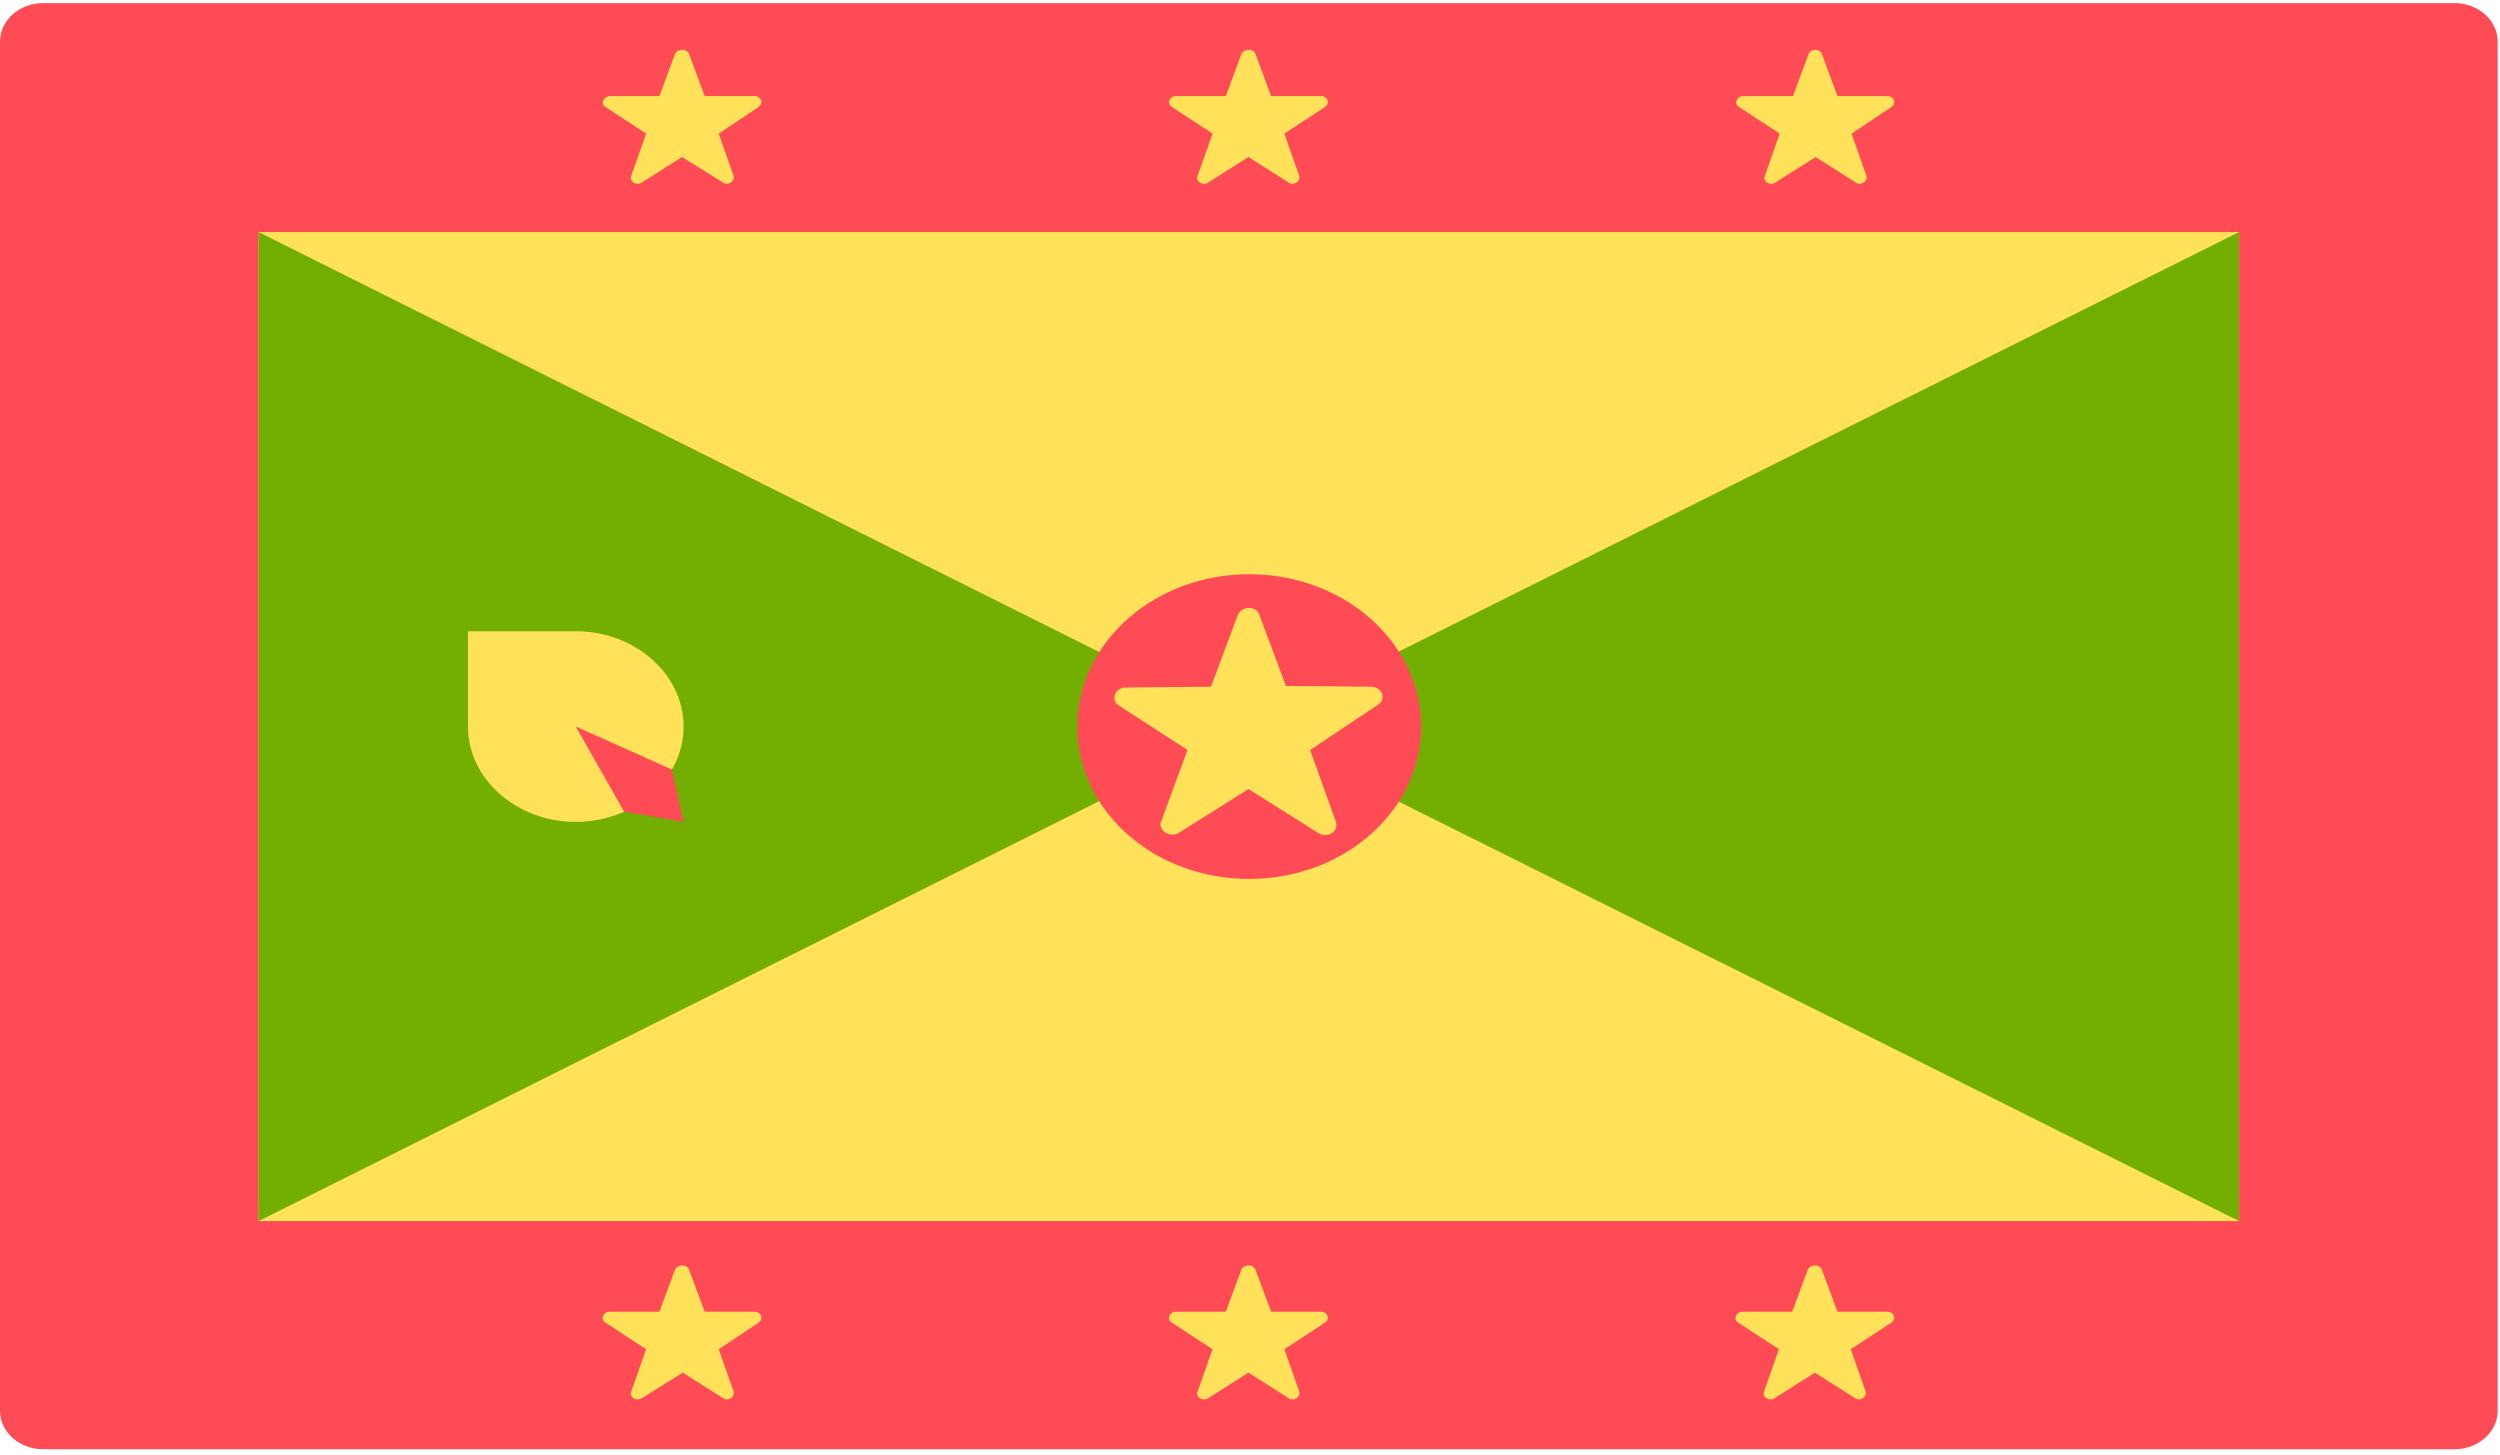 <?xml version="1.0" encoding="utf-8"?>
<!-- Generator: Adobe Illustrator 25.0.0, SVG Export Plug-In . SVG Version: 6.00 Build 0)  -->
<svg version="1.1" id="Capa_1" xmlns="http://www.w3.org/2000/svg" xmlns:xlink="http://www.w3.org/1999/xlink" x="0px" y="0px"
	 viewBox="0 0 32 18.62" style="enable-background:new 0 0 32 18.62;" xml:space="preserve">
<style type="text/css">
	.st0{fill:#FF4B55;}
	.st1{fill:#464655;}
	.st2{fill:#73AF00;}
	.st3{fill:#F5F5F5;}
	.st4{fill:#41479B;}
	.st5{fill:#FFF5DC;}
	.st6{fill:#D27D69;}
	.st7{fill:#FFE15A;}
	.st8{fill:#B95546;}
	.st9{fill:#DCBE82;}
	.st10{fill:#D2AA73;}
	.st11{fill:#4173CD;}
	.st12{fill:#82AFFF;}
	.st13{fill:#F09146;}
	.st14{fill:#FFB400;}
	.st15{fill:#965032;}
	.st16{fill:#BE7855;}
	.st17{fill:#FFBE3C;}
	.st18{fill:#EAF3F5;}
	.st19{fill:#8C5A28;}
	.st20{fill:#F0C850;}
	.st21{fill:#FF6E55;}
	.st22{fill:#FFBE5A;}
	.st23{fill:#3CC8FF;}
	.st24{fill:#825546;}
	.st25{fill:#FFD255;}
	.st26{fill:#FFD25A;}
	.st27{fill:#509664;}
	.st28{fill:#F0AA00;}
	.st29{fill:#A561CD;}
	.st30{fill:#B34900;}
	.st31{fill:#64B496;}
	.st32{fill:#FF6B71;}
	.st33{fill:#5F64B9;}
	.st34{fill:#F5F0F0;}
	.st35{fill:#5A4646;}
	.st36{fill:#E6E1CD;}
	.st37{fill:#FFD0AF;}
	.st38{fill:#FFAF94;}
	.st39{fill:#8CB400;}
	.st40{fill:#69C3FF;}
	.st41{fill:#009B64;}
	.st42{fill:#5AA0E6;}
	.st43{fill:#FFC88C;}
	.st44{fill:#E1E1E1;}
	.st45{fill:#966446;}
	.st46{fill:#BE915A;}
	.st47{fill:#B9B9B9;}
	.st48{fill:#F0C727;}
	.st49{fill:#50AF69;}
	.st50{fill:#FFE6E6;}
	.st51{fill:#FFB750;}
	.st52{fill:#FFC455;}
	.st53{fill:#FFCD55;}
	.st54{fill:#9BC800;}
	.st55{fill:#FFE14E;}
	.st56{fill:#FFB14E;}
	.st57{fill:#B46446;}
	.st58{fill:#5FA000;}
	.st59{fill:#F2DD30;}
	.st60{fill:#FFC855;}
	.st61{fill:#A0A0A0;}
	.st62{fill:#69B469;}
	.st63{fill:#F4E08F;}
	.st64{fill:#ECD077;}
	.st65{fill:#FCF0A8;}
	.st66{fill:#FAB446;}
	.st67{fill:#C8414B;}
	.st68{fill:#FF9B46;}
	.st69{fill:#FF9B55;}
	.st70{fill:#82C3D2;}
	.st71{fill:#5AA587;}
	.st72{fill:#CDCDCD;}
	.st73{fill:#B4A08C;}
	.st74{fill:#FFD250;}
	.st75{fill:#00C3A0;}
	.st76{fill:#00AADC;}
	.st77{fill:#732D37;}
	.st78{fill:#AAD264;}
	.st79{fill:#874150;}
	.st80{fill:#783C46;}
	.st81{fill:#FFB478;}
	.st82{fill:#9B4B5A;}
	.st83{fill:#FFCD5A;}
	.st84{fill:#FFAA5A;}
	.st85{fill:#FF875A;}
	.st86{fill:#E6B432;}
	.st87{fill:#C86464;}
	.st88{fill:#FFF5E1;}
	.st89{fill:#963C3C;}
	.st90{fill:#5A8250;}
	.st91{fill:#AFEBFF;}
	.st92{fill:#557DE6;}
	.st93{fill:#D23741;}
	.st94{fill:#64C86E;}
	.st95{fill:#873250;}
	.st96{fill:#41AA5A;}
	.st97{fill:#8CD7FF;}
	.st98{fill:#6EC86E;}
	.st99{fill:#FFF0E1;}
	.st100{fill:#FFC75A;}
	.st101{fill:#FFD350;}
	.st102{fill:#FFBE50;}
	.st103{fill:#A54B50;}
	.st104{fill:#C87878;}
	.st105{fill:#FF1722;}
	.st106{fill:#FFB441;}
	.st107{fill:#5064AA;}
	.st108{fill:#FFA0D2;}
	.st109{fill:#FF7350;}
	.st110{fill:#245DBD;}
	.st111{fill:#D35A10;}
	.st112{fill:#FFA033;}
	.st113{fill:#FF9480;}
	.st114{fill:#FFA0E4;}
	.st115{fill:#696E7D;}
	.st116{fill:#FFFCFF;}
	.st117{fill:#EBEBEB;}
	.st118{fill:#FF4B57;}
	.st119{fill:#D2D2D2;}
	.st120{fill:#F0C814;}
	.st121{fill:#F7B518;}
	.st122{fill:#2C2F38;}
	.st123{fill:#4C8056;}
	.st124{fill:#F0C419;}
	.st125{fill:#C03A2B;}
	.st126{fill:#EA3F3F;}
	.st127{fill:#E4E3E1;}
	.st128{fill:#2472B2;}
</style>
<g>
	<path class="st0" d="M31.42,18.55H0.55c-0.3,0-0.55-0.22-0.55-0.49V0.53c0-0.27,0.25-0.49,0.55-0.49h30.87
		c0.3,0,0.55,0.22,0.55,0.49v17.53C31.97,18.33,31.72,18.55,31.42,18.55L31.42,18.55z M31.42,18.55"/>
	<rect x="3.31" y="2.97" class="st7" width="25.35" height="12.66"/>
	<path class="st2" d="M3.31,2.97L15.98,9.3L3.31,15.63V2.97z M3.31,2.97"/>
	<path class="st2" d="M28.66,2.97L15.98,9.3l12.68,6.33V2.97z M28.66,2.97"/>
	<path class="st0" d="M18.19,9.3c0,1.08-0.99,1.95-2.2,1.95c-1.22,0-2.2-0.87-2.2-1.95c0-1.08,0.99-1.95,2.2-1.95
		C17.2,7.35,18.19,8.22,18.19,9.3L18.19,9.3z M18.19,9.3"/>
	<path class="st7" d="M16.12,7.87l0.34,0.91l1.09,0.01c0.14,0,0.2,0.16,0.09,0.23L16.77,9.6l0.33,0.92
		c0.04,0.12-0.11,0.22-0.23,0.14l-0.89-0.56l-0.89,0.56c-0.11,0.07-0.27-0.03-0.23-0.14L15.2,9.6l-0.88-0.57
		c-0.11-0.07-0.05-0.23,0.09-0.23l1.09-0.01l0.34-0.91C15.89,7.75,16.08,7.75,16.12,7.87L16.12,7.87z M16.12,7.87"/>
	<path class="st7" d="M16.07,0.69l0.2,0.54l0.64,0c0.08,0,0.12,0.09,0.05,0.14l-0.52,0.34l0.19,0.54c0.02,0.07-0.07,0.13-0.13,0.09
		l-0.52-0.33l-0.52,0.33c-0.07,0.04-0.16-0.02-0.13-0.09l0.19-0.54L15,1.37c-0.07-0.04-0.03-0.14,0.05-0.14l0.64,0l0.2-0.54
		C15.93,0.62,16.04,0.62,16.07,0.69L16.07,0.69z M16.07,0.69"/>
	<path class="st7" d="M23.32,0.69l0.2,0.54l0.64,0c0.08,0,0.12,0.09,0.05,0.14L23.7,1.71l0.19,0.54c0.02,0.07-0.07,0.13-0.13,0.09
		l-0.52-0.33l-0.52,0.33c-0.07,0.04-0.16-0.02-0.13-0.09l0.19-0.54l-0.52-0.34c-0.07-0.04-0.03-0.14,0.05-0.14l0.64,0l0.2-0.54
		C23.18,0.62,23.29,0.62,23.32,0.69L23.32,0.69z M23.32,0.69"/>
	<path class="st7" d="M8.82,0.69l0.2,0.54l0.64,0c0.08,0,0.12,0.09,0.05,0.14L9.2,1.71l0.19,0.54c0.02,0.07-0.07,0.13-0.13,0.09
		L8.73,2.01L8.21,2.34C8.14,2.38,8.05,2.32,8.08,2.25l0.19-0.54L7.75,1.37C7.68,1.33,7.72,1.24,7.8,1.23l0.64,0l0.2-0.54
		C8.68,0.62,8.79,0.62,8.82,0.69L8.82,0.69z M8.82,0.69"/>
	<path class="st7" d="M16.07,16.25l0.2,0.54l0.64,0c0.08,0,0.12,0.09,0.05,0.14l-0.52,0.34l0.19,0.54c0.02,0.07-0.07,0.13-0.13,0.09
		l-0.52-0.33l-0.52,0.33c-0.07,0.04-0.16-0.02-0.13-0.09l0.19-0.54L15,16.93c-0.07-0.04-0.03-0.14,0.05-0.14l0.64,0l0.2-0.54
		C15.93,16.18,16.04,16.18,16.07,16.25L16.07,16.25z M16.07,16.25"/>
	<path class="st7" d="M23.32,16.25l0.2,0.54l0.64,0c0.08,0,0.12,0.09,0.05,0.14l-0.52,0.34l0.19,0.54c0.02,0.07-0.07,0.13-0.13,0.09
		l-0.52-0.33l-0.52,0.33c-0.07,0.04-0.16-0.02-0.13-0.09l0.19-0.54l-0.52-0.34c-0.07-0.04-0.03-0.14,0.05-0.14l0.64,0l0.2-0.54
		C23.18,16.18,23.29,16.18,23.32,16.25L23.32,16.25z M23.32,16.25"/>
	<path class="st7" d="M8.82,16.25l0.2,0.54l0.64,0c0.08,0,0.12,0.09,0.05,0.14L9.2,17.27l0.19,0.54c0.02,0.07-0.07,0.13-0.13,0.09
		l-0.52-0.33L8.21,17.9c-0.07,0.04-0.16-0.02-0.13-0.09l0.19-0.54l-0.52-0.34c-0.07-0.04-0.03-0.14,0.05-0.14l0.64,0l0.2-0.54
		C8.68,16.18,8.79,16.18,8.82,16.25L8.82,16.25z M8.82,16.25"/>
	<path class="st7" d="M7.37,8.08H5.99V9.3c0,0.67,0.62,1.22,1.38,1.22c0.76,0,1.38-0.55,1.38-1.22C8.75,8.63,8.13,8.08,7.37,8.08
		L7.37,8.08z M7.37,8.08"/>
	<path class="st0" d="M8.75,10.52l-0.76-0.13L7.37,9.3L8.6,9.85L8.75,10.52z M8.75,10.52"/>
</g>
</svg>
